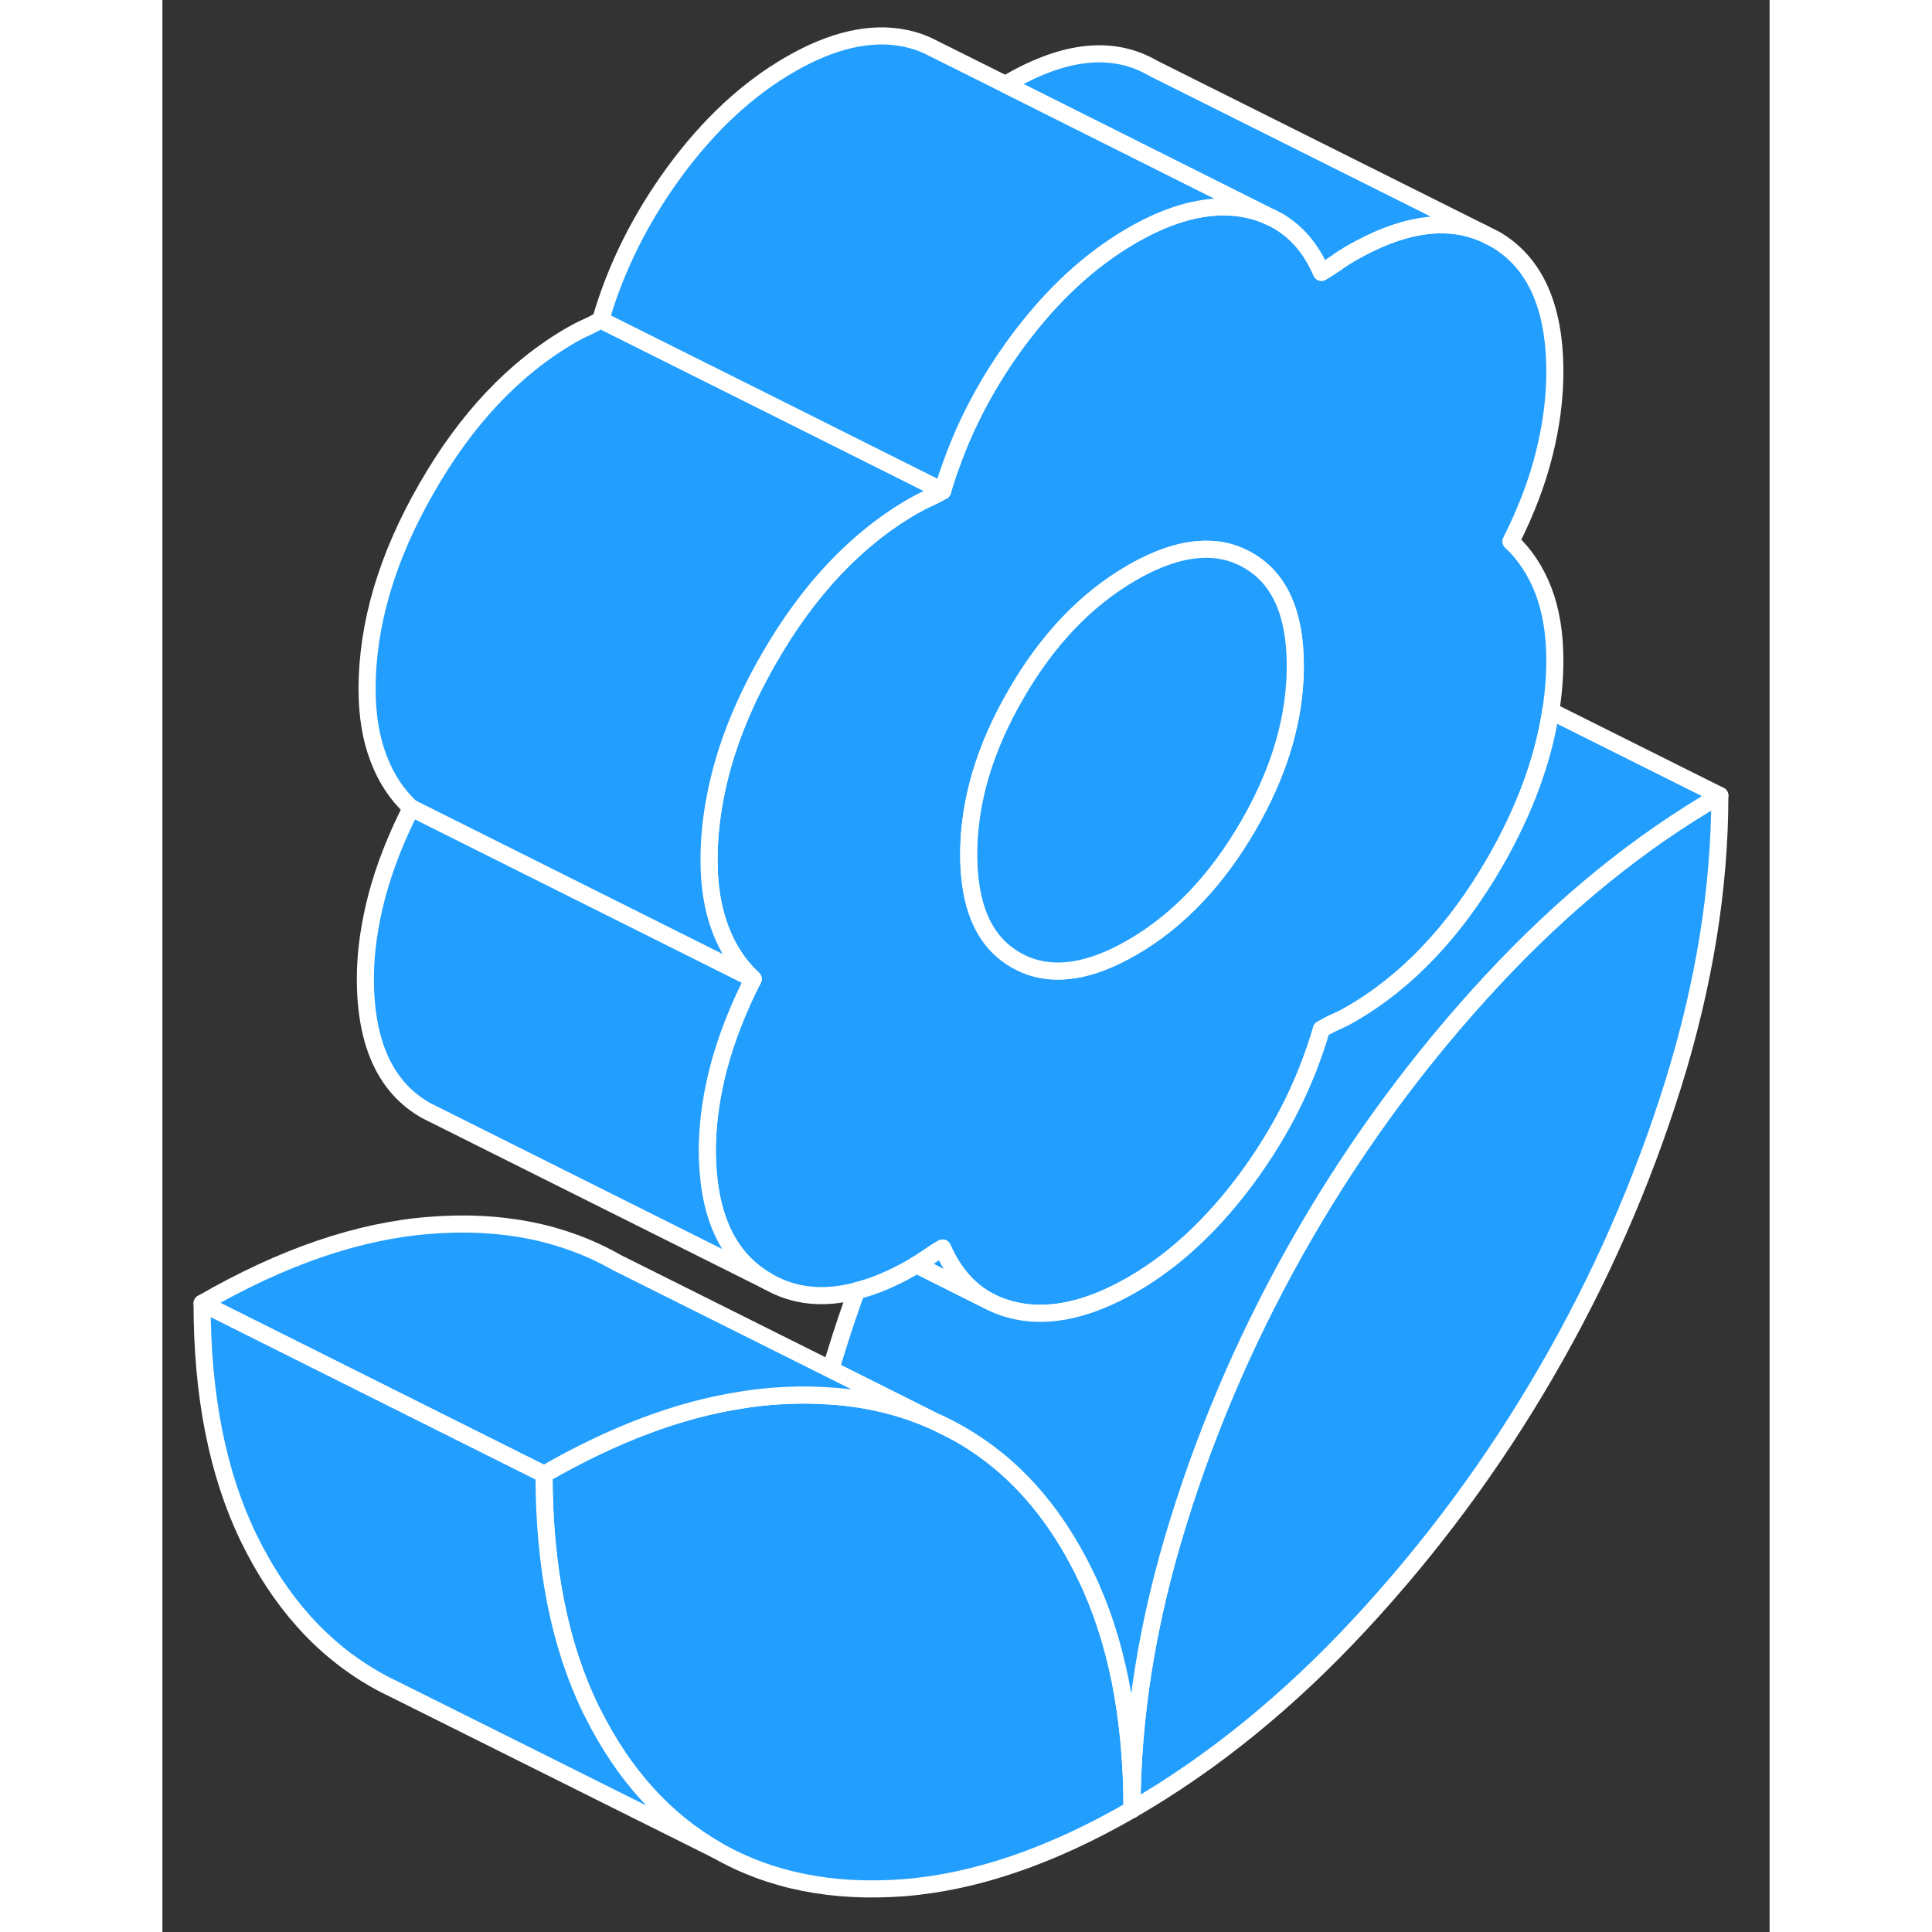 <svg viewBox="0 0 94 113" fill="#229EFF" xmlns="http://www.w3.org/2000/svg" height="48" width="48" stroke-width="1px" stroke-linecap="round" stroke-linejoin="round"><rect x="0" y="0" width="94" height="113" fill="#333333" stroke="none"/><path d="M45.06 83.088L46.581 83.848C46.091 83.568 45.581 83.308 45.06 83.088Z" stroke="white" stroke-linejoin="round"/><path d="M91.09 46.528C91.09 51.938 90.18 57.558 88.37 63.388C86.55 69.218 84.09 74.828 80.97 80.208C77.85 85.598 74.2 90.528 70.03 95.018C65.86 99.508 61.42 103.118 56.71 105.838C56.71 100.428 57.61 94.808 59.43 88.978C61.24 83.138 63.71 77.538 66.83 72.148C69.95 66.768 73.6 61.838 77.77 57.348C81.94 52.858 86.38 49.248 91.09 46.528Z" stroke="white" stroke-linejoin="round"/><path d="M78.87 31.668C79.76 29.908 80.41 28.198 80.82 26.538C81.24 24.868 81.44 23.268 81.44 21.738C81.44 17.938 80.28 15.358 77.96 13.998L77.22 13.628C75.04 12.708 72.48 13.108 69.51 14.818C69.19 15.008 68.9 15.188 68.65 15.378C68.39 15.558 68.1 15.738 67.79 15.928C67.2 14.558 66.35 13.568 65.26 12.928L65.09 12.838L64.74 12.668C64.34 12.478 63.9 12.338 63.44 12.238C62.79 12.108 62.12 12.068 61.43 12.128C59.97 12.248 58.39 12.798 56.71 13.768C54.22 15.208 51.98 17.288 49.97 20.018C48.31 22.278 47.03 24.668 46.14 27.168C45.95 27.678 45.78 28.198 45.63 28.718C45.31 28.898 45.02 29.048 44.77 29.158C44.51 29.268 44.23 29.418 43.91 29.598C40.6 31.508 37.78 34.488 35.46 38.538C33.84 41.348 32.79 44.098 32.3 46.798C32.08 47.978 31.97 49.148 31.97 50.308C31.97 51.838 32.19 53.188 32.64 54.358C33.08 55.528 33.72 56.488 34.55 57.258C33.66 59.008 32.99 60.728 32.54 62.408C32.14 63.938 31.92 65.388 31.88 66.788C31.87 66.938 31.87 67.088 31.87 67.238C31.87 67.448 31.87 67.658 31.88 67.868C32.01 71.328 33.18 73.688 35.41 74.948C36.94 75.828 38.67 76.008 40.6 75.498C41.65 75.238 42.75 74.768 43.91 74.098C43.97 74.058 44.04 74.028 44.1 73.978C44.34 73.838 44.56 73.688 44.77 73.548C45.02 73.368 45.31 73.178 45.63 72.998C46.29 74.508 47.26 75.578 48.53 76.198C48.97 76.408 49.45 76.568 49.97 76.678C51.98 77.088 54.22 76.578 56.71 75.148C57.43 74.738 58.12 74.268 58.8 73.748C60.46 72.458 62.01 70.848 63.44 68.908C65.45 66.178 66.9 63.278 67.79 60.198C68.1 60.018 68.39 59.868 68.65 59.758C68.9 59.648 69.19 59.508 69.51 59.318C72.82 57.408 75.63 54.428 77.96 50.388C79.68 47.388 80.76 44.458 81.2 41.588C81.36 40.588 81.44 39.598 81.44 38.618C81.44 37.078 81.22 35.728 80.78 34.568C80.33 33.398 79.69 32.428 78.87 31.668ZM66.24 39.718C66.1 42.538 65.19 45.398 63.49 48.328C61.64 51.508 59.38 53.878 56.71 55.418C54.29 56.818 52.21 57.148 50.47 56.428C50.29 56.348 50.11 56.258 49.93 56.158C48.46 55.328 47.58 53.858 47.28 51.758C47.2 51.208 47.16 50.618 47.16 49.978C47.16 46.908 48.08 43.778 49.93 40.598C51.77 37.408 54.03 35.048 56.71 33.498C58.33 32.568 59.79 32.108 61.11 32.128C61.96 32.128 62.76 32.348 63.49 32.768C65.34 33.818 66.26 35.878 66.26 38.948C66.26 39.208 66.25 39.458 66.24 39.718Z" stroke="white" stroke-linejoin="round"/><path d="M45.63 72.998C45.31 73.178 45.02 73.368 44.77 73.548C44.56 73.688 44.34 73.838 44.1 73.978L48.53 76.198C47.26 75.578 46.29 74.508 45.63 72.998ZM45.06 83.088L46.58 83.848C46.09 83.568 45.58 83.308 45.06 83.088Z" stroke="white" stroke-linejoin="round"/><path d="M56.71 105.838C52 108.558 47.55 110.078 43.38 110.408C39.21 110.728 35.57 110.008 32.45 108.228C29.4 106.488 26.97 103.808 25.17 100.198C25.12 100.118 25.08 100.028 25.04 99.948C23.23 96.208 22.32 91.638 22.32 86.228C26.36 83.898 30.21 82.448 33.86 81.888C34.46 81.788 35.06 81.718 35.65 81.668C36.69 81.588 37.69 81.568 38.66 81.628C40.98 81.728 43.11 82.228 45.06 83.088L46.58 83.848C47.55 84.398 48.46 85.048 49.31 85.788C51.17 87.428 52.73 89.538 53.98 92.118C55.8 95.858 56.71 100.428 56.71 105.838Z" stroke="white" stroke-linejoin="round"/><path d="M91.09 46.528C86.38 49.248 81.94 52.858 77.77 57.348C73.6 61.838 69.95 66.768 66.83 72.148C63.71 77.538 61.24 83.138 59.43 88.978C57.61 94.808 56.71 100.428 56.71 105.838C56.71 100.428 55.8 95.858 53.98 92.118C52.73 89.538 51.17 87.428 49.31 85.788C48.46 85.048 47.55 84.398 46.58 83.848C46.09 83.568 45.58 83.308 45.06 83.088L39.09 80.098C39.2 79.728 39.31 79.348 39.43 78.978C39.79 77.808 40.18 76.648 40.6 75.498C41.65 75.238 42.75 74.768 43.91 74.098C43.97 74.058 44.04 74.028 44.1 73.978L48.53 76.198C48.97 76.408 49.45 76.568 49.97 76.678C51.98 77.088 54.22 76.578 56.71 75.148C57.43 74.738 58.12 74.268 58.8 73.748C60.46 72.458 62.01 70.848 63.44 68.908C65.45 66.178 66.9 63.278 67.79 60.198C68.1 60.018 68.39 59.868 68.65 59.758C68.9 59.648 69.19 59.508 69.51 59.318C72.82 57.408 75.63 54.428 77.96 50.388C79.68 47.388 80.76 44.458 81.2 41.588L91.09 46.528Z" stroke="white" stroke-linejoin="round"/><path d="M66.26 38.948C66.26 39.208 66.25 39.458 66.24 39.718C66.1 42.538 65.19 45.398 63.49 48.328C61.64 51.508 59.38 53.878 56.71 55.418C54.29 56.818 52.21 57.148 50.47 56.428C50.29 56.348 50.11 56.258 49.93 56.158C48.46 55.328 47.58 53.858 47.28 51.758C47.2 51.208 47.16 50.618 47.16 49.978C47.16 46.908 48.08 43.778 49.93 40.598C51.77 37.408 54.03 35.048 56.71 33.498C58.33 32.568 59.79 32.108 61.11 32.128C61.96 32.128 62.76 32.348 63.49 32.768C65.34 33.818 66.26 35.878 66.26 38.948Z" stroke="white" stroke-linejoin="round"/><path d="M64.74 12.668C64.34 12.478 63.9 12.338 63.44 12.238C62.79 12.108 62.12 12.068 61.43 12.128C59.97 12.248 58.39 12.798 56.71 13.768C54.22 15.208 51.98 17.288 49.97 20.018C48.31 22.278 47.03 24.668 46.14 27.168C45.95 27.678 45.78 28.198 45.63 28.718L36.04 23.918L25.63 18.718C26.52 15.648 27.97 12.748 29.97 10.018C31.98 7.288 34.22 5.208 36.71 3.768C39.19 2.338 41.43 1.828 43.44 2.238C43.93 2.338 44.38 2.488 44.8 2.688L44.84 2.708L49.31 4.938L61.43 11.008L64.74 12.668Z" stroke="white" stroke-linejoin="round"/><path d="M77.221 13.628C75.04 12.708 72.481 13.108 69.51 14.818C69.191 15.008 68.9 15.188 68.65 15.378C68.39 15.558 68.1 15.738 67.79 15.928C67.201 14.558 66.35 13.568 65.26 12.928L65.091 12.838C64.981 12.768 64.861 12.708 64.74 12.668L61.43 11.008L49.31 4.938C49.37 4.898 49.441 4.858 49.511 4.818C52.821 2.908 55.63 2.638 57.96 3.998L77.221 13.628Z" stroke="white" stroke-linejoin="round"/><path d="M45.631 28.718C45.311 28.898 45.021 29.048 44.771 29.158C44.511 29.268 44.231 29.418 43.911 29.598C40.601 31.508 37.781 34.488 35.461 38.538C33.841 41.348 32.791 44.098 32.301 46.798C32.081 47.978 31.971 49.148 31.971 50.308C31.971 51.838 32.191 53.188 32.641 54.358C33.081 55.528 33.721 56.488 34.551 57.258L14.551 47.258C13.721 46.488 13.081 45.528 12.641 44.358C12.191 43.188 11.971 41.838 11.971 40.308C11.971 36.508 13.131 32.578 15.461 28.538C17.781 24.488 20.601 21.508 23.911 19.598C24.231 19.418 24.511 19.268 24.771 19.158C25.021 19.048 25.311 18.898 25.631 18.718L36.041 23.918L45.631 28.718Z" stroke="white" stroke-linejoin="round"/><path d="M35.41 74.948L16.15 65.318L15.41 64.948C13.05 63.608 11.87 61.038 11.87 57.238C11.87 55.698 12.1 54.098 12.54 52.408C12.99 50.728 13.66 49.008 14.55 47.258L34.55 57.258C33.66 59.008 32.99 60.728 32.54 62.408C32.14 63.938 31.92 65.388 31.88 66.788C31.87 66.938 31.87 67.088 31.87 67.238C31.87 67.448 31.87 67.658 31.88 67.868C32.01 71.328 33.18 73.688 35.41 74.948Z" stroke="white" stroke-linejoin="round"/><path d="M45.06 83.088C43.11 82.228 40.98 81.728 38.66 81.628C37.69 81.568 36.69 81.588 35.65 81.668C35.06 81.718 34.46 81.788 33.86 81.888C30.21 82.448 26.36 83.898 22.32 86.228L2.32 76.228C7.03 73.508 11.48 71.988 15.65 71.668C19.82 71.338 23.46 72.068 26.58 73.848L39.09 80.098L45.06 83.088Z" stroke="white" stroke-linejoin="round"/><path d="M32.45 108.228L13.63 98.838C13.23 98.648 12.83 98.448 12.45 98.228C9.33 96.448 6.86 93.688 5.04 89.948C3.23 86.208 2.32 81.638 2.32 76.228L22.32 86.228C22.32 91.638 23.23 96.208 25.04 99.948C25.08 100.028 25.12 100.118 25.17 100.198C26.97 103.808 29.4 106.488 32.45 108.228Z" stroke="white" stroke-linejoin="round"/></svg>
